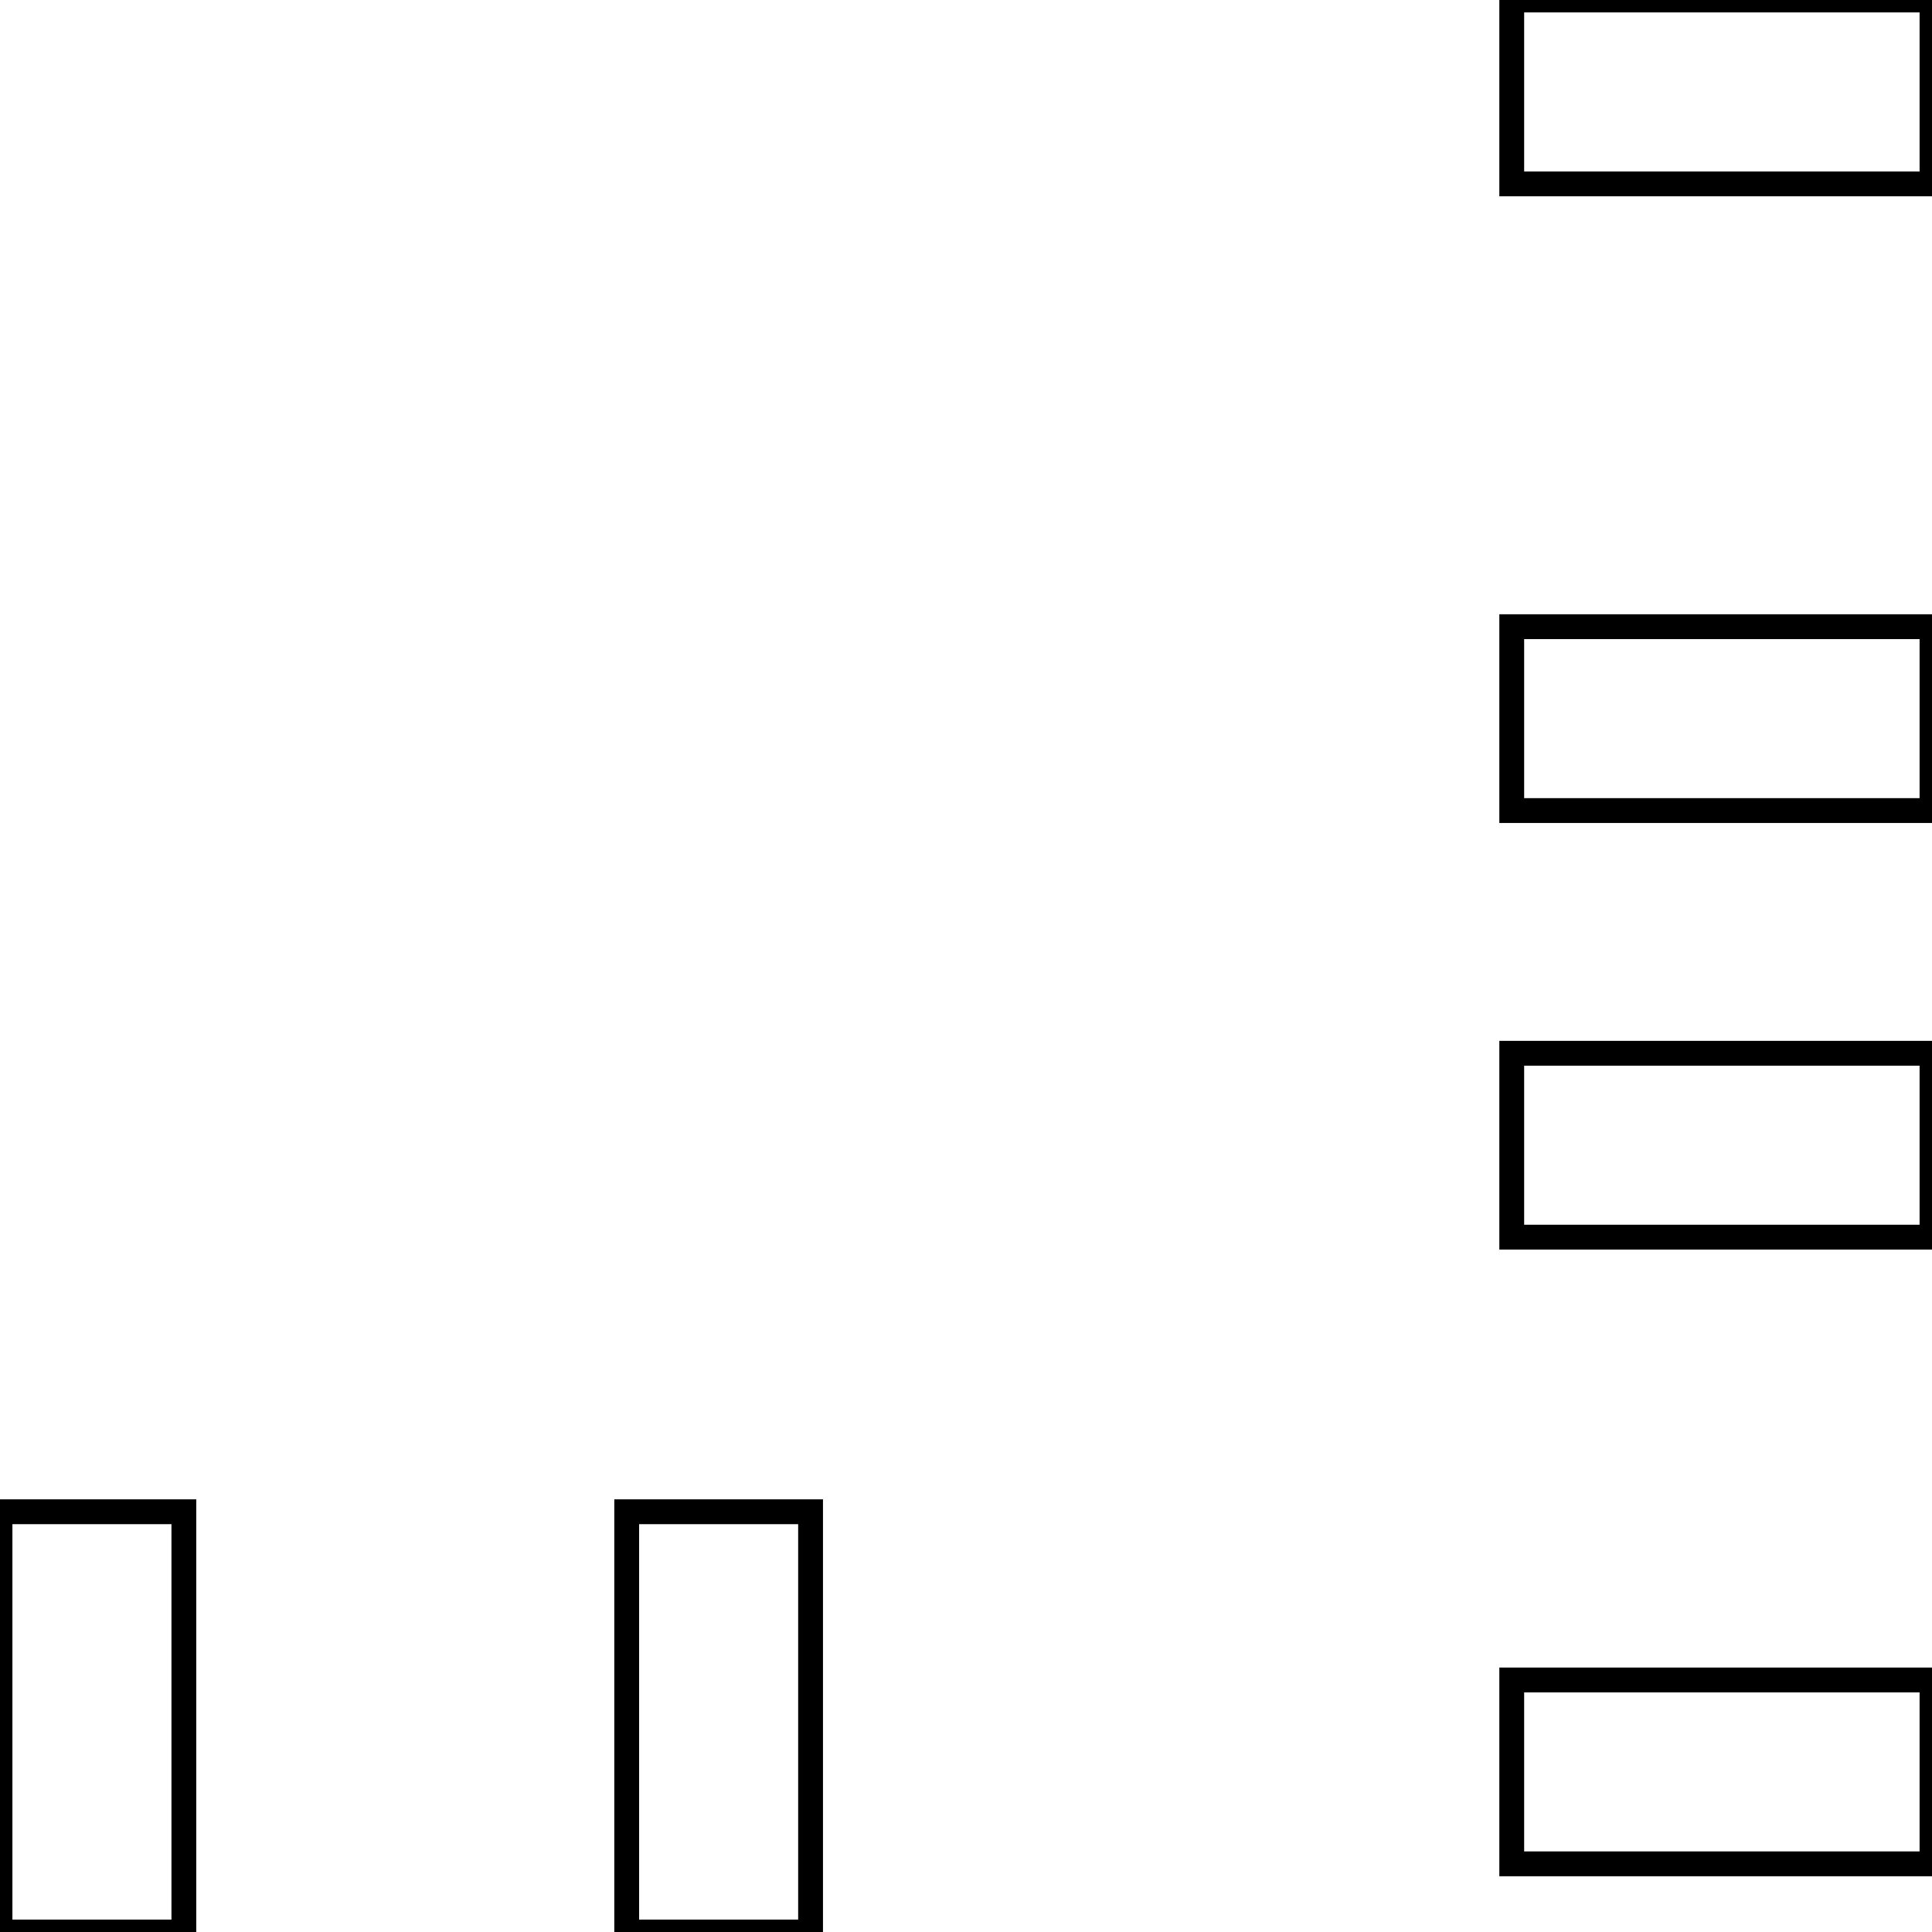 <svg width="73.555mm" height="73.555mm" viewBox="0 0 73.555 73.555" xmlns="http://www.w3.org/2000/svg"><g id="svgGroup" stroke-linecap="round" fill-rule="evenodd" font-size="9pt" stroke="#000" stroke-width="0.25mm" fill="none" style="stroke:#000;stroke-width:0.25mm;fill:none"><path d="M 23.86 73.555 L 30.86 73.555 L 30.86 57.555 L 23.86 57.555 L 23.86 73.555 Z M 73.555 47.1 L 73.555 40.1 L 57.555 40.1 L 57.555 47.1 L 73.555 47.1 Z M 73.555 7 L 73.555 0 L 57.555 0 L 57.555 7 L 73.555 7 Z M 0 73.555 L 7 73.555 L 7 57.555 L 0 57.555 L 0 73.555 Z M 73.555 70.96 L 73.555 63.96 L 57.555 63.96 L 57.555 70.96 L 73.555 70.96 Z M 73.555 30.86 L 73.555 23.86 L 57.555 23.86 L 57.555 30.86 L 73.555 30.86 Z" vector-effect="non-scaling-stroke"/></g></svg>